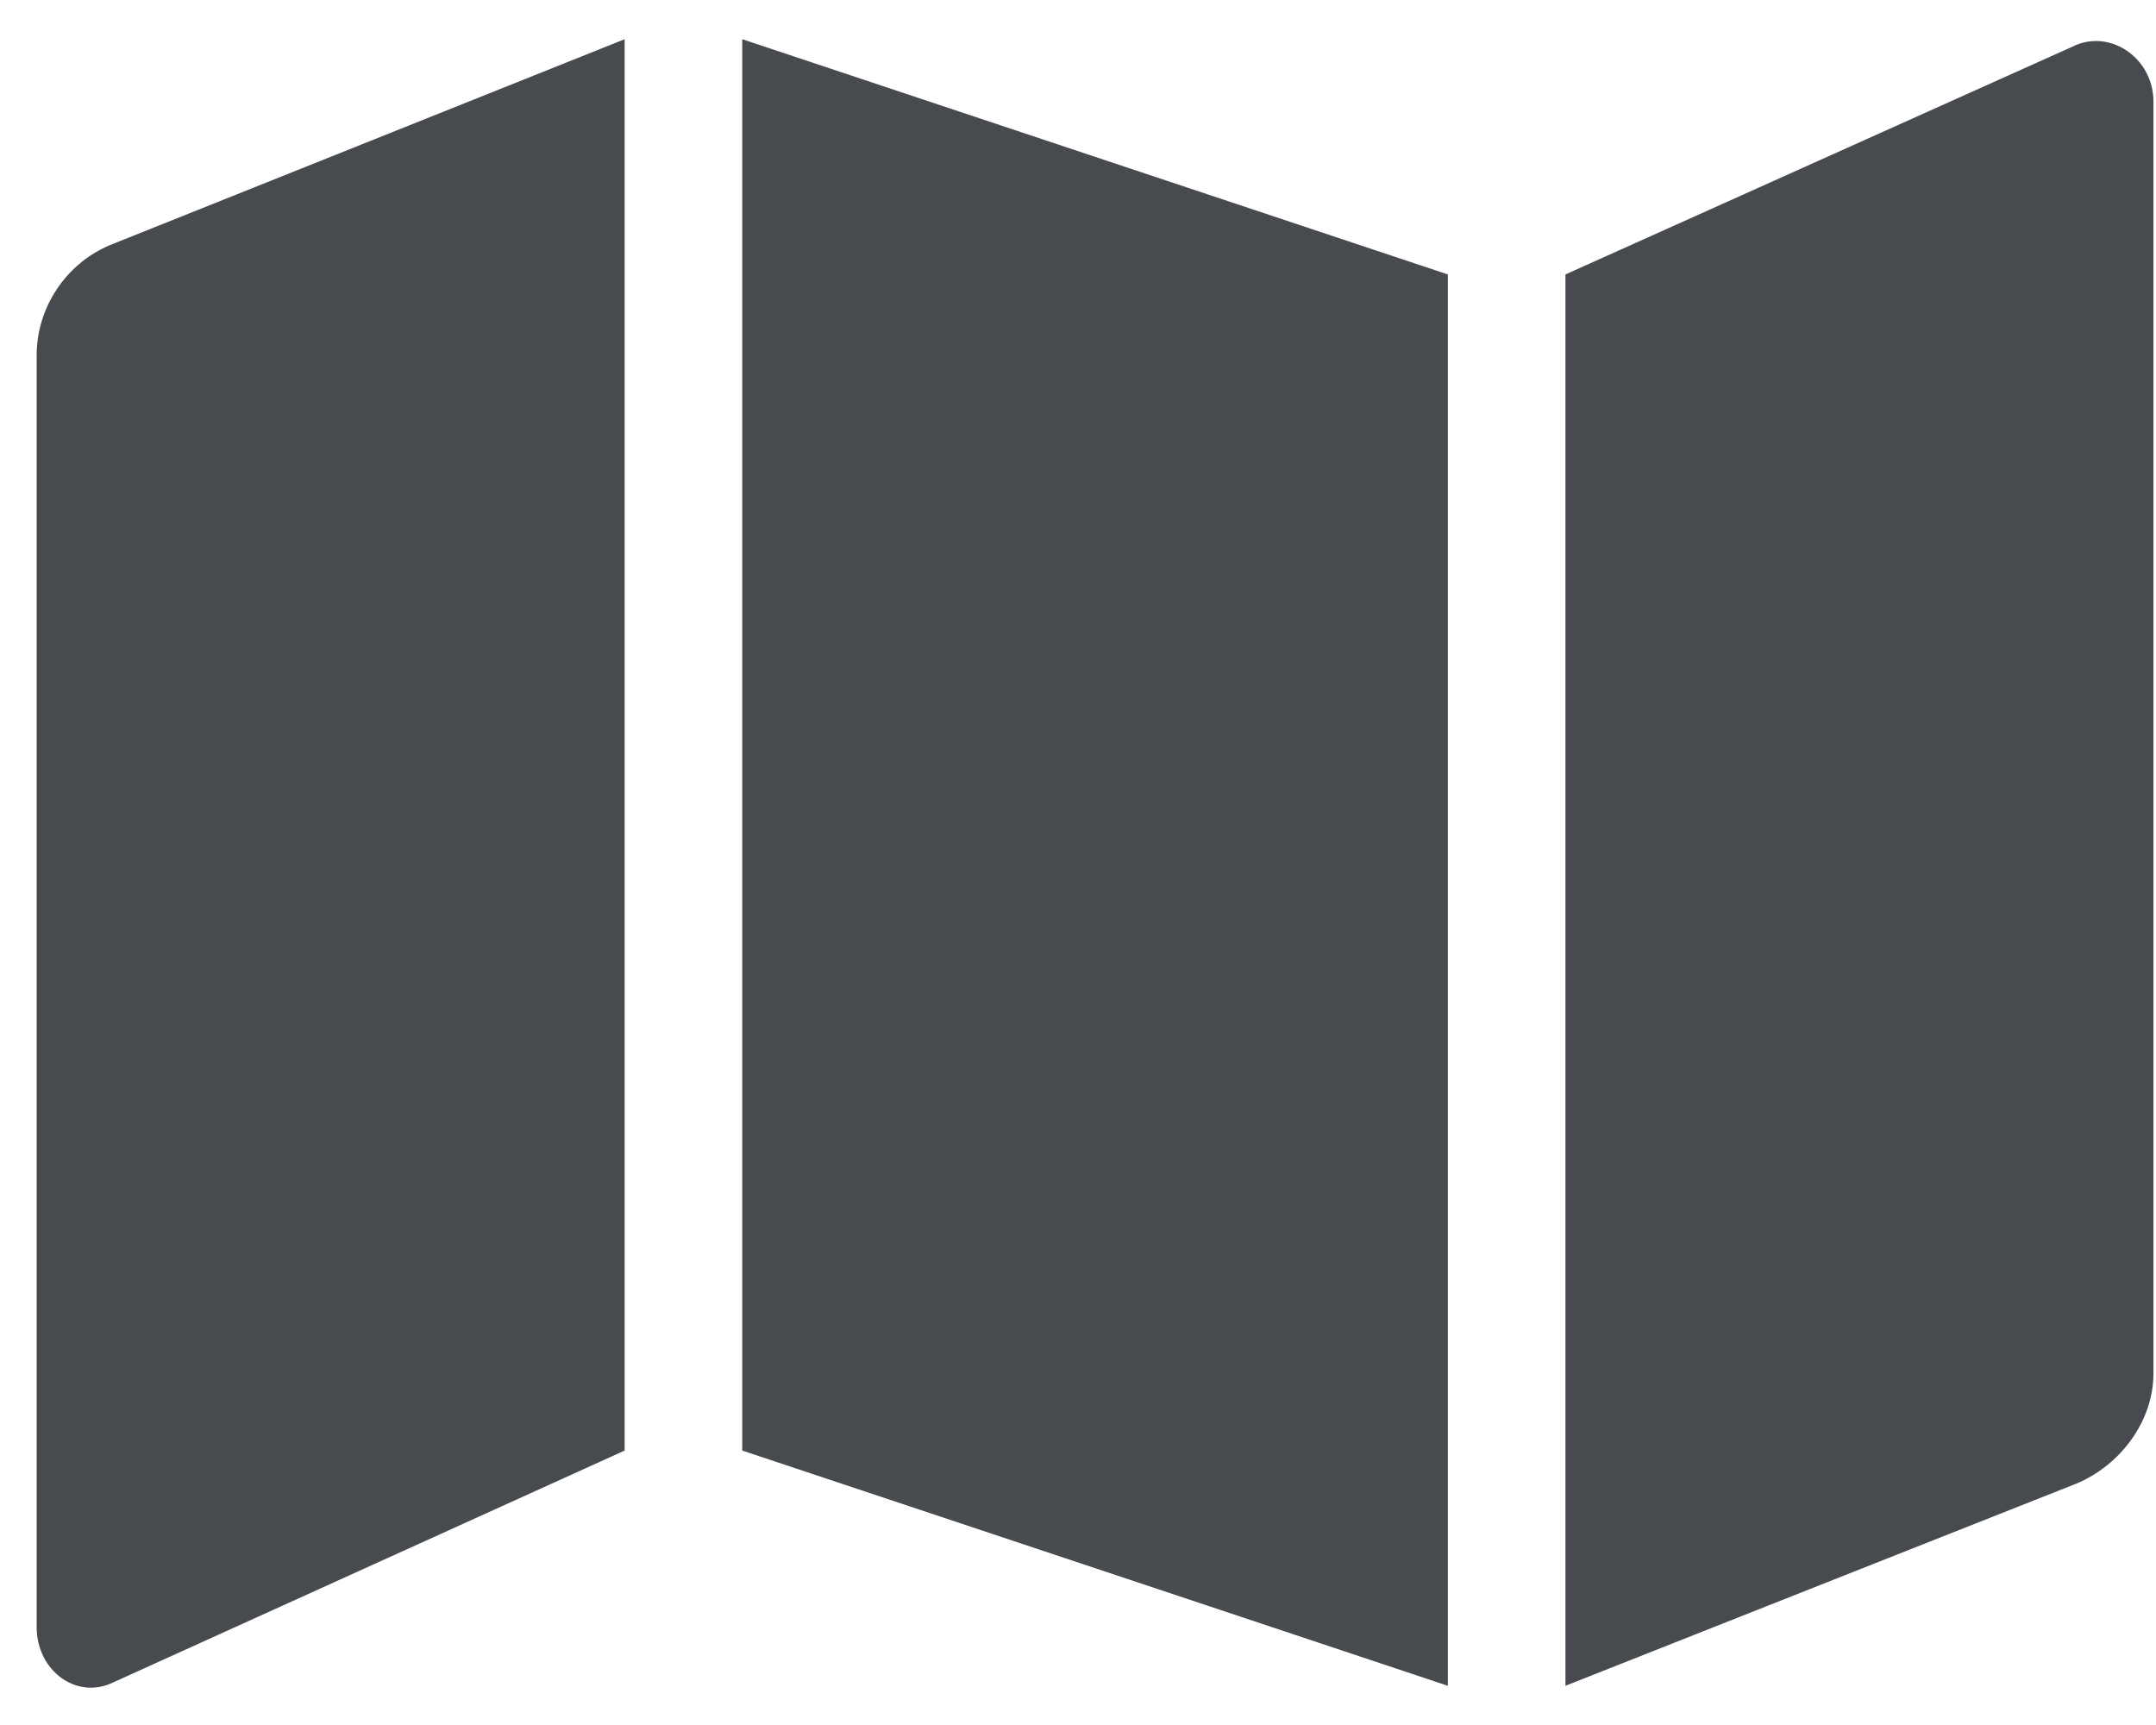 <svg width="55" height="44" viewBox="0 0 55 44" fill="none" xmlns="http://www.w3.org/2000/svg">
<path d="M0.935 9.062V41.5C0.935 42.625 1.966 43.375 2.904 42.906L15.935 37V1L2.81 6.25C1.685 6.719 0.935 7.844 0.935 9.062ZM18.935 37L36.935 43V7L18.935 1V37ZM52.873 1.188L39.935 7V43L52.966 37.844C54.091 37.375 54.935 36.25 54.935 35.031V2.594C54.935 1.469 53.81 0.719 52.873 1.188Z" fill="#474A4E"/>
</svg>
